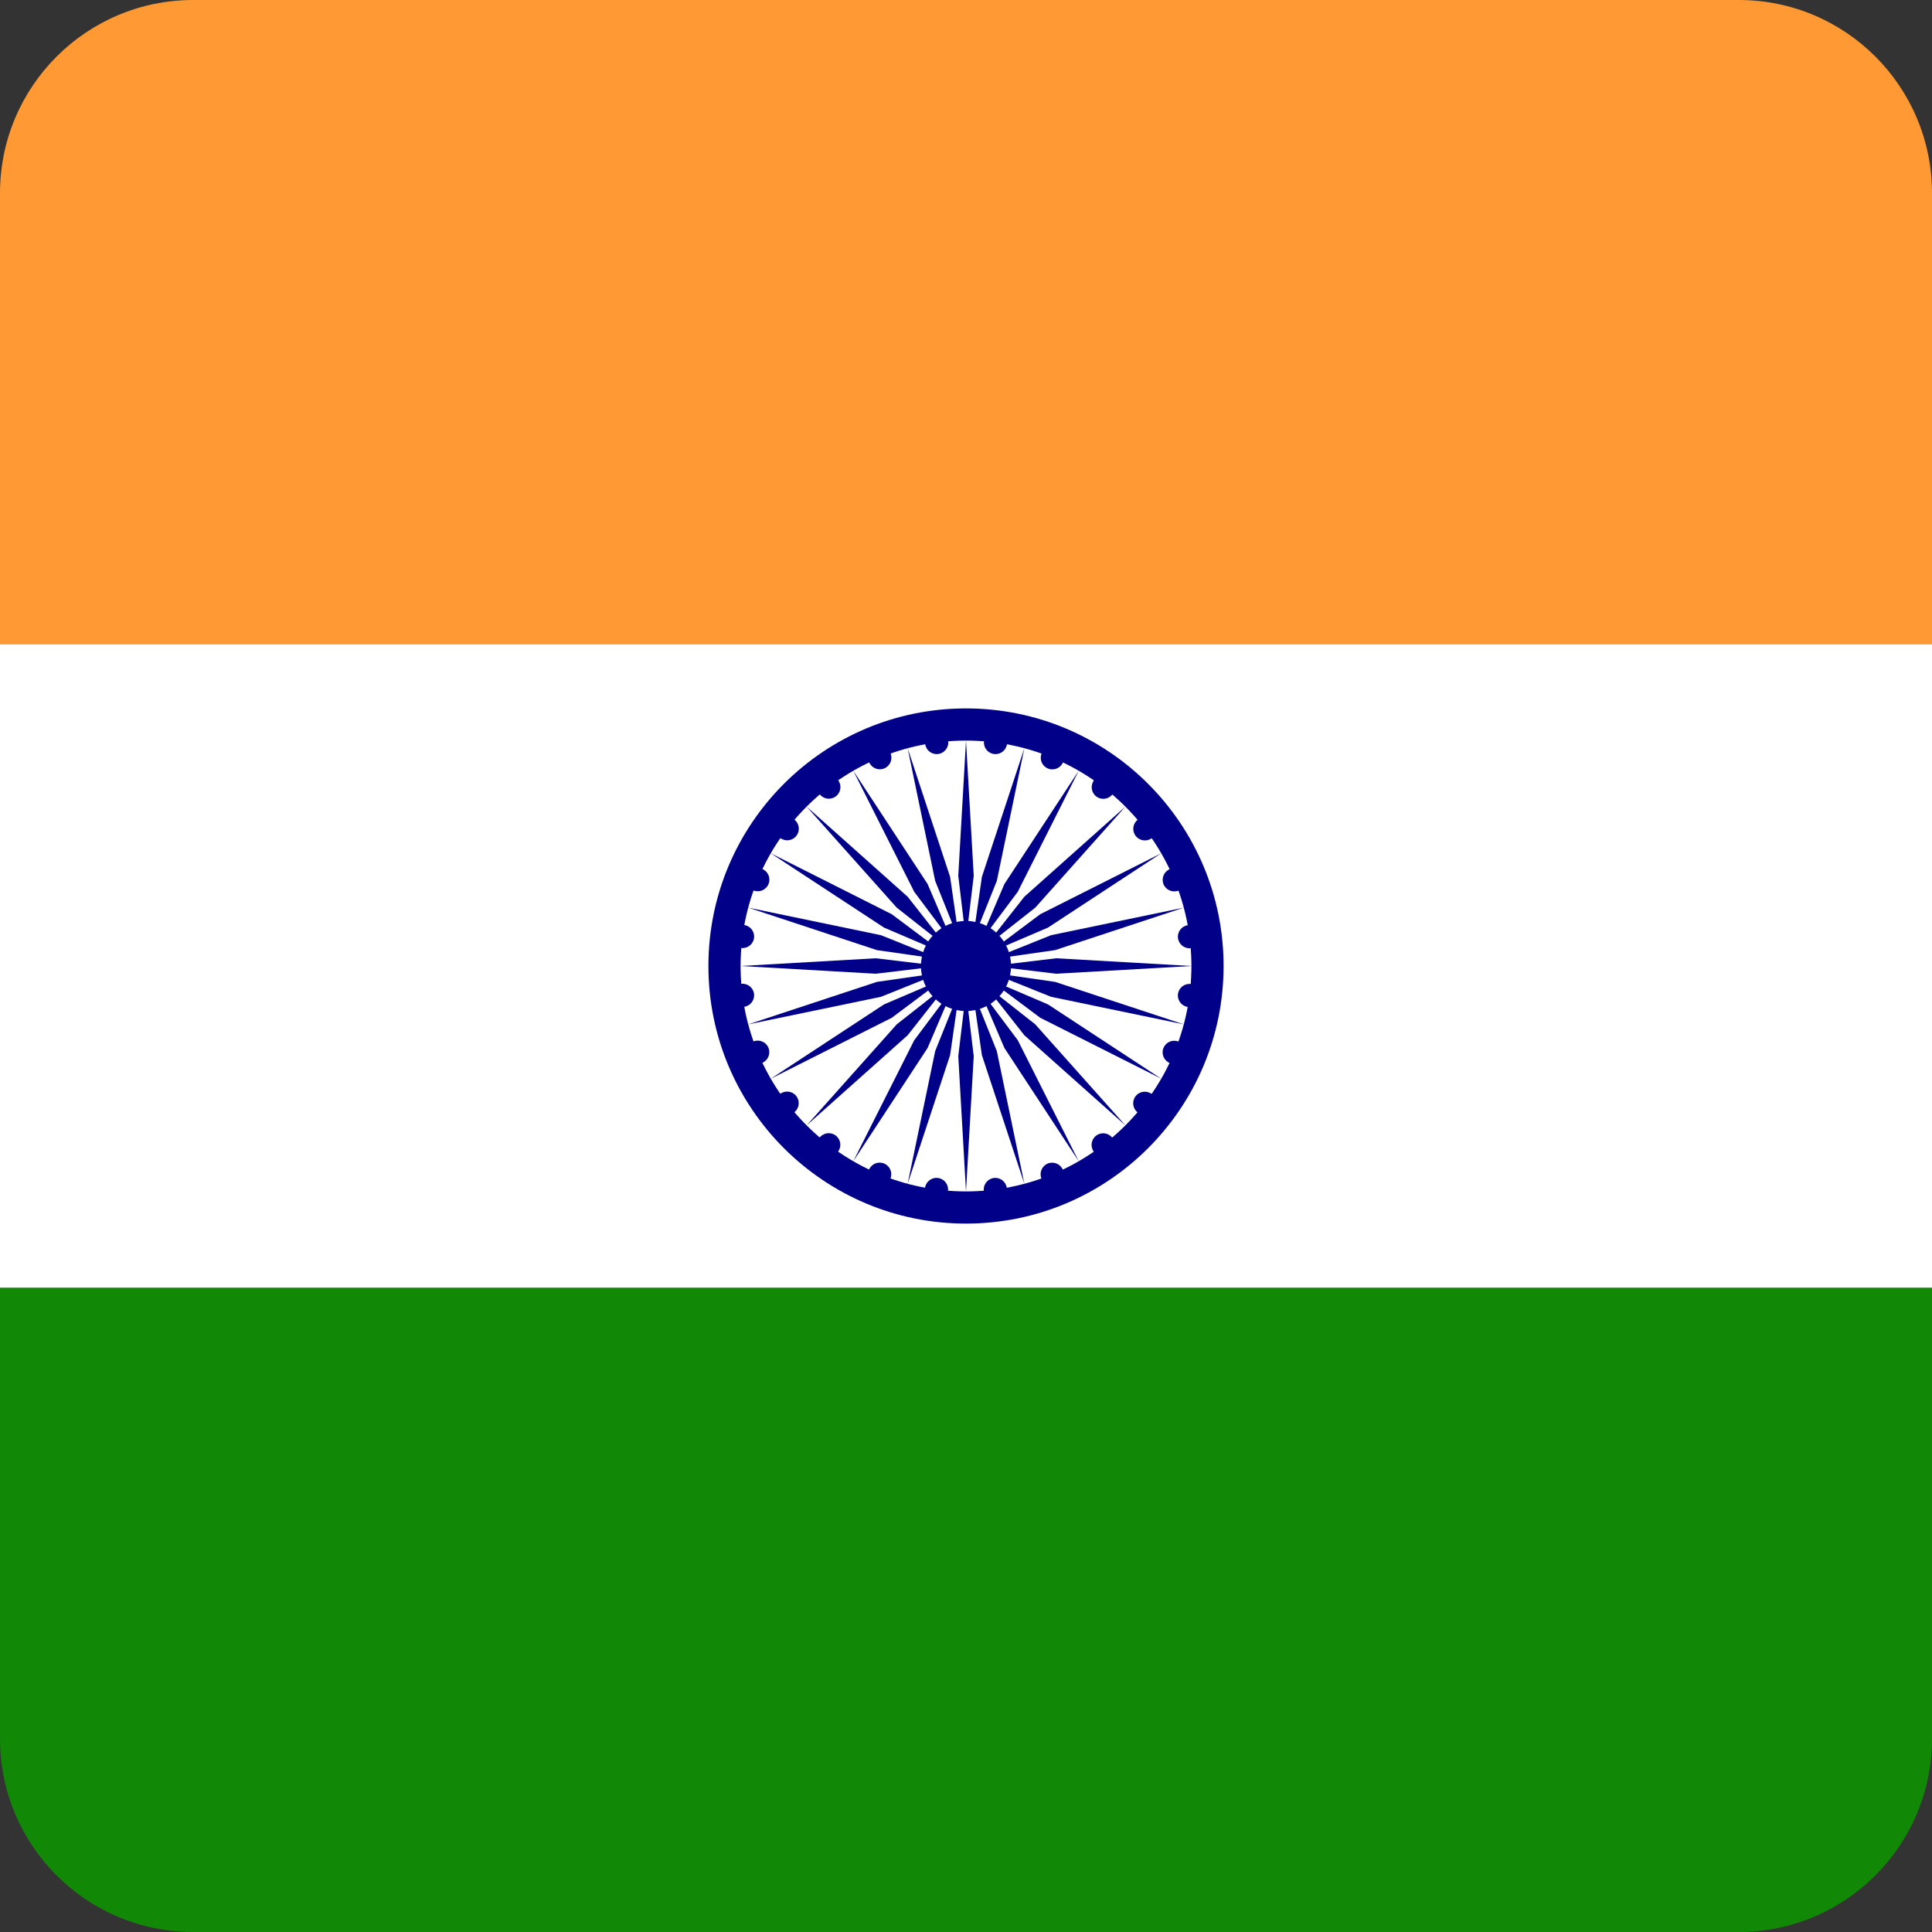 <svg width="40" height="40" viewBox="0 0 40 40" fill="none" xmlns="http://www.w3.org/2000/svg">
<rect x="0" y="0" width="40" height="40" fill="#333333" stroke="none"/>
<g clip-path="url(#clip0_17522_60638)">
<path d="M0 0H40V13.336H0V0Z" fill="#FF9933"/>
<path d="M0 13.336H40V26.664H0V13.336Z" fill="white"/>
<path d="M0 26.664H40V40H0V26.664Z" fill="#128807"/>
<path d="M20 25.333C22.945 25.333 25.333 22.945 25.333 20C25.333 17.055 22.945 14.667 20 14.667C17.055 14.667 14.667 17.055 14.667 20C14.667 22.945 17.055 25.333 20 25.333Z" fill="#000088"/>
<path d="M20 24.667C22.577 24.667 24.667 22.577 24.667 20C24.667 17.423 22.577 15.333 20 15.333C17.423 15.333 15.333 17.423 15.333 20C15.333 22.577 17.423 24.667 20 24.667Z" fill="white"/>
<path d="M20 20.933C20.515 20.933 20.933 20.515 20.933 20C20.933 19.485 20.515 19.067 20 19.067C19.485 19.067 19.067 19.485 19.067 20C19.067 20.515 19.485 20.933 20 20.933Z" fill="#000088"/>
<path d="M24.595 20.849C24.727 20.866 24.847 20.774 24.865 20.642C24.882 20.511 24.789 20.39 24.658 20.373C24.527 20.356 24.406 20.448 24.389 20.579C24.371 20.711 24.464 20.831 24.595 20.849Z" fill="#000088"/>
<path d="M20 24.667L20.16 21.867L20 20.533L19.84 21.867L20 24.667Z" fill="#000088"/>
<path d="M24.219 22.009C24.341 22.06 24.482 22.002 24.533 21.879C24.583 21.757 24.525 21.616 24.403 21.566C24.28 21.515 24.14 21.573 24.089 21.696C24.038 21.818 24.097 21.959 24.219 22.009Z" fill="#000088"/>
<path d="M18.792 24.508L19.671 21.845L19.862 20.515L19.362 21.762L18.792 24.508Z" fill="#000088"/>
<path d="M23.555 23.033C23.66 23.113 23.811 23.094 23.892 22.988C23.973 22.883 23.953 22.733 23.848 22.652C23.742 22.571 23.592 22.591 23.511 22.696C23.43 22.801 23.45 22.952 23.555 23.033Z" fill="#000088"/>
<path d="M17.667 24.041L19.205 21.697L19.733 20.462L18.928 21.537L17.667 24.041Z" fill="#000088"/>
<path d="M22.649 23.85C22.73 23.955 22.881 23.975 22.986 23.894C23.091 23.813 23.111 23.663 23.03 23.557C22.949 23.452 22.799 23.432 22.694 23.513C22.588 23.594 22.569 23.744 22.649 23.85Z" fill="#000088"/>
<path d="M16.7 23.3L18.793 21.433L19.623 20.377L18.567 21.207L16.7 23.3Z" fill="#000088"/>
<path d="M21.563 24.404C21.613 24.526 21.754 24.585 21.876 24.534C21.999 24.483 22.057 24.343 22.006 24.22C21.955 24.098 21.815 24.04 21.692 24.09C21.57 24.141 21.512 24.282 21.563 24.404Z" fill="#000088"/>
<path d="M15.959 22.333L18.463 21.072L19.538 20.267L18.303 20.795L15.959 22.333Z" fill="#000088"/>
<path d="M20.369 24.658C20.387 24.79 20.507 24.882 20.639 24.865C20.77 24.848 20.863 24.727 20.845 24.596C20.828 24.464 20.707 24.372 20.576 24.389C20.445 24.407 20.352 24.527 20.369 24.658Z" fill="#000088"/>
<path d="M15.492 21.208L18.238 20.638L19.485 20.138L18.155 20.329L15.492 21.208Z" fill="#000088"/>
<path d="M19.151 24.595C19.134 24.727 19.226 24.847 19.358 24.865C19.489 24.882 19.61 24.789 19.627 24.658C19.644 24.527 19.552 24.406 19.421 24.389C19.289 24.371 19.169 24.464 19.151 24.595Z" fill="#000088"/>
<path d="M15.333 20L18.133 20.16L19.467 20L18.133 19.84L15.333 20Z" fill="#000088"/>
<path d="M17.991 24.219C17.94 24.341 17.998 24.482 18.121 24.533C18.243 24.583 18.384 24.525 18.434 24.403C18.485 24.28 18.427 24.14 18.304 24.089C18.182 24.038 18.041 24.097 17.991 24.219Z" fill="#000088"/>
<path d="M15.492 18.792L18.155 19.671L19.485 19.862L18.238 19.362L15.492 18.792Z" fill="#000088"/>
<path d="M16.967 23.555C16.887 23.66 16.906 23.811 17.012 23.892C17.117 23.973 17.267 23.953 17.348 23.848C17.429 23.742 17.409 23.592 17.304 23.511C17.199 23.43 17.048 23.45 16.967 23.555Z" fill="#000088"/>
<path d="M15.959 17.667L18.303 19.205L19.538 19.733L18.463 18.928L15.959 17.667Z" fill="#000088"/>
<path d="M16.15 22.649C16.045 22.73 16.025 22.881 16.106 22.986C16.187 23.091 16.337 23.111 16.443 23.03C16.548 22.949 16.568 22.799 16.487 22.694C16.406 22.588 16.256 22.569 16.15 22.649Z" fill="#000088"/>
<path d="M16.7 16.7L18.567 18.793L19.623 19.623L18.793 18.567L16.7 16.7Z" fill="#000088"/>
<path d="M15.596 21.563C15.473 21.613 15.415 21.754 15.466 21.876C15.517 21.999 15.657 22.057 15.78 22.006C15.902 21.955 15.96 21.815 15.909 21.692C15.859 21.57 15.718 21.512 15.596 21.563Z" fill="#000088"/>
<path d="M17.667 15.959L18.928 18.463L19.733 19.538L19.205 18.303L17.667 15.959Z" fill="#000088"/>
<path d="M15.342 20.369C15.21 20.387 15.118 20.507 15.135 20.639C15.152 20.77 15.273 20.863 15.404 20.845C15.536 20.828 15.628 20.707 15.611 20.576C15.594 20.445 15.473 20.352 15.342 20.369Z" fill="#000088"/>
<path d="M18.792 15.492L19.362 18.238L19.862 19.485L19.671 18.155L18.792 15.492Z" fill="#000088"/>
<path d="M15.405 19.151C15.273 19.134 15.153 19.226 15.135 19.358C15.118 19.489 15.211 19.61 15.342 19.627C15.473 19.644 15.594 19.552 15.611 19.421C15.629 19.289 15.536 19.169 15.405 19.151Z" fill="#000088"/>
<path d="M20 15.333L19.84 18.133L20 19.467L20.16 18.133L20 15.333Z" fill="#000088"/>
<path d="M15.781 17.991C15.659 17.94 15.518 17.998 15.467 18.121C15.417 18.243 15.475 18.384 15.597 18.434C15.72 18.485 15.86 18.427 15.911 18.304C15.962 18.182 15.903 18.041 15.781 17.991Z" fill="#000088"/>
<path d="M21.208 15.492L20.329 18.155L20.138 19.485L20.638 18.238L21.208 15.492Z" fill="#000088"/>
<path d="M16.445 16.967C16.34 16.887 16.189 16.906 16.108 17.012C16.027 17.117 16.047 17.267 16.152 17.348C16.258 17.429 16.408 17.409 16.489 17.304C16.57 17.199 16.55 17.048 16.445 16.967Z" fill="#000088"/>
<path d="M22.333 15.959L20.795 18.303L20.267 19.538L21.072 18.463L22.333 15.959Z" fill="#000088"/>
<path d="M17.351 16.15C17.27 16.045 17.119 16.025 17.014 16.106C16.909 16.187 16.889 16.337 16.97 16.443C17.051 16.548 17.201 16.568 17.306 16.487C17.412 16.406 17.431 16.256 17.351 16.15Z" fill="#000088"/>
<path d="M23.3 16.7L21.207 18.567L20.377 19.623L21.433 18.793L23.3 16.7Z" fill="#000088"/>
<path d="M18.437 15.596C18.387 15.473 18.246 15.415 18.124 15.466C18.001 15.517 17.943 15.657 17.994 15.78C18.045 15.902 18.185 15.96 18.308 15.909C18.43 15.859 18.488 15.718 18.437 15.596Z" fill="#000088"/>
<path d="M24.041 17.667L21.537 18.928L20.462 19.733L21.697 19.205L24.041 17.667Z" fill="#000088"/>
<path d="M19.631 15.342C19.613 15.21 19.493 15.118 19.361 15.135C19.23 15.152 19.137 15.273 19.155 15.404C19.172 15.536 19.293 15.628 19.424 15.611C19.555 15.594 19.648 15.473 19.631 15.342Z" fill="#000088"/>
<path d="M24.508 18.792L21.762 19.362L20.515 19.862L21.845 19.671L24.508 18.792Z" fill="#000088"/>
<path d="M20.849 15.405C20.866 15.273 20.774 15.153 20.642 15.135C20.511 15.118 20.39 15.211 20.373 15.342C20.356 15.473 20.448 15.594 20.579 15.611C20.711 15.629 20.831 15.536 20.849 15.405Z" fill="#000088"/>
<path d="M24.667 20L21.867 19.84L20.533 20L21.867 20.16L24.667 20Z" fill="#000088"/>
<path d="M22.009 15.781C22.06 15.659 22.002 15.518 21.879 15.467C21.757 15.417 21.616 15.475 21.566 15.597C21.515 15.72 21.573 15.86 21.696 15.911C21.818 15.962 21.959 15.903 22.009 15.781Z" fill="#000088"/>
<path d="M24.508 21.208L21.845 20.329L20.515 20.138L21.762 20.638L24.508 21.208Z" fill="#000088"/>
<path d="M23.033 16.445C23.113 16.34 23.094 16.189 22.988 16.108C22.883 16.027 22.733 16.047 22.652 16.152C22.571 16.258 22.591 16.408 22.696 16.489C22.801 16.57 22.952 16.55 23.033 16.445Z" fill="#000088"/>
<path d="M24.041 22.333L21.697 20.795L20.462 20.267L21.537 21.072L24.041 22.333Z" fill="#000088"/>
<path d="M23.85 17.351C23.955 17.27 23.975 17.119 23.894 17.014C23.813 16.909 23.663 16.889 23.557 16.97C23.452 17.051 23.432 17.201 23.513 17.306C23.594 17.412 23.744 17.431 23.85 17.351Z" fill="#000088"/>
<path d="M23.3 23.3L21.433 21.207L20.377 20.377L21.207 21.433L23.3 23.3Z" fill="#000088"/>
<path d="M24.404 18.437C24.526 18.387 24.585 18.246 24.534 18.124C24.483 18.001 24.343 17.943 24.22 17.994C24.098 18.045 24.04 18.185 24.09 18.308C24.141 18.43 24.282 18.488 24.404 18.437Z" fill="#000088"/>
<path d="M22.333 24.041L21.072 21.537L20.267 20.462L20.795 21.697L22.333 24.041Z" fill="#000088"/>
<path d="M24.658 19.631C24.79 19.613 24.882 19.493 24.865 19.361C24.848 19.23 24.727 19.137 24.596 19.155C24.464 19.172 24.372 19.293 24.389 19.424C24.407 19.555 24.527 19.648 24.658 19.631Z" fill="#000088"/>
<path d="M21.208 24.508L20.638 21.762L20.138 20.515L20.329 21.845L21.208 24.508Z" fill="#000088"/>
</g>
<defs>
<clipPath id="clip0_17522_60638">
<path d="M0 4C0 1.791 1.791 0 4 0H36C38.209 0 40 1.791 40 4V36C40 38.209 38.209 40 36 40H4C1.791 40 0 38.209 0 36V4Z" fill="white"/>
</clipPath>
</defs>
</svg>
